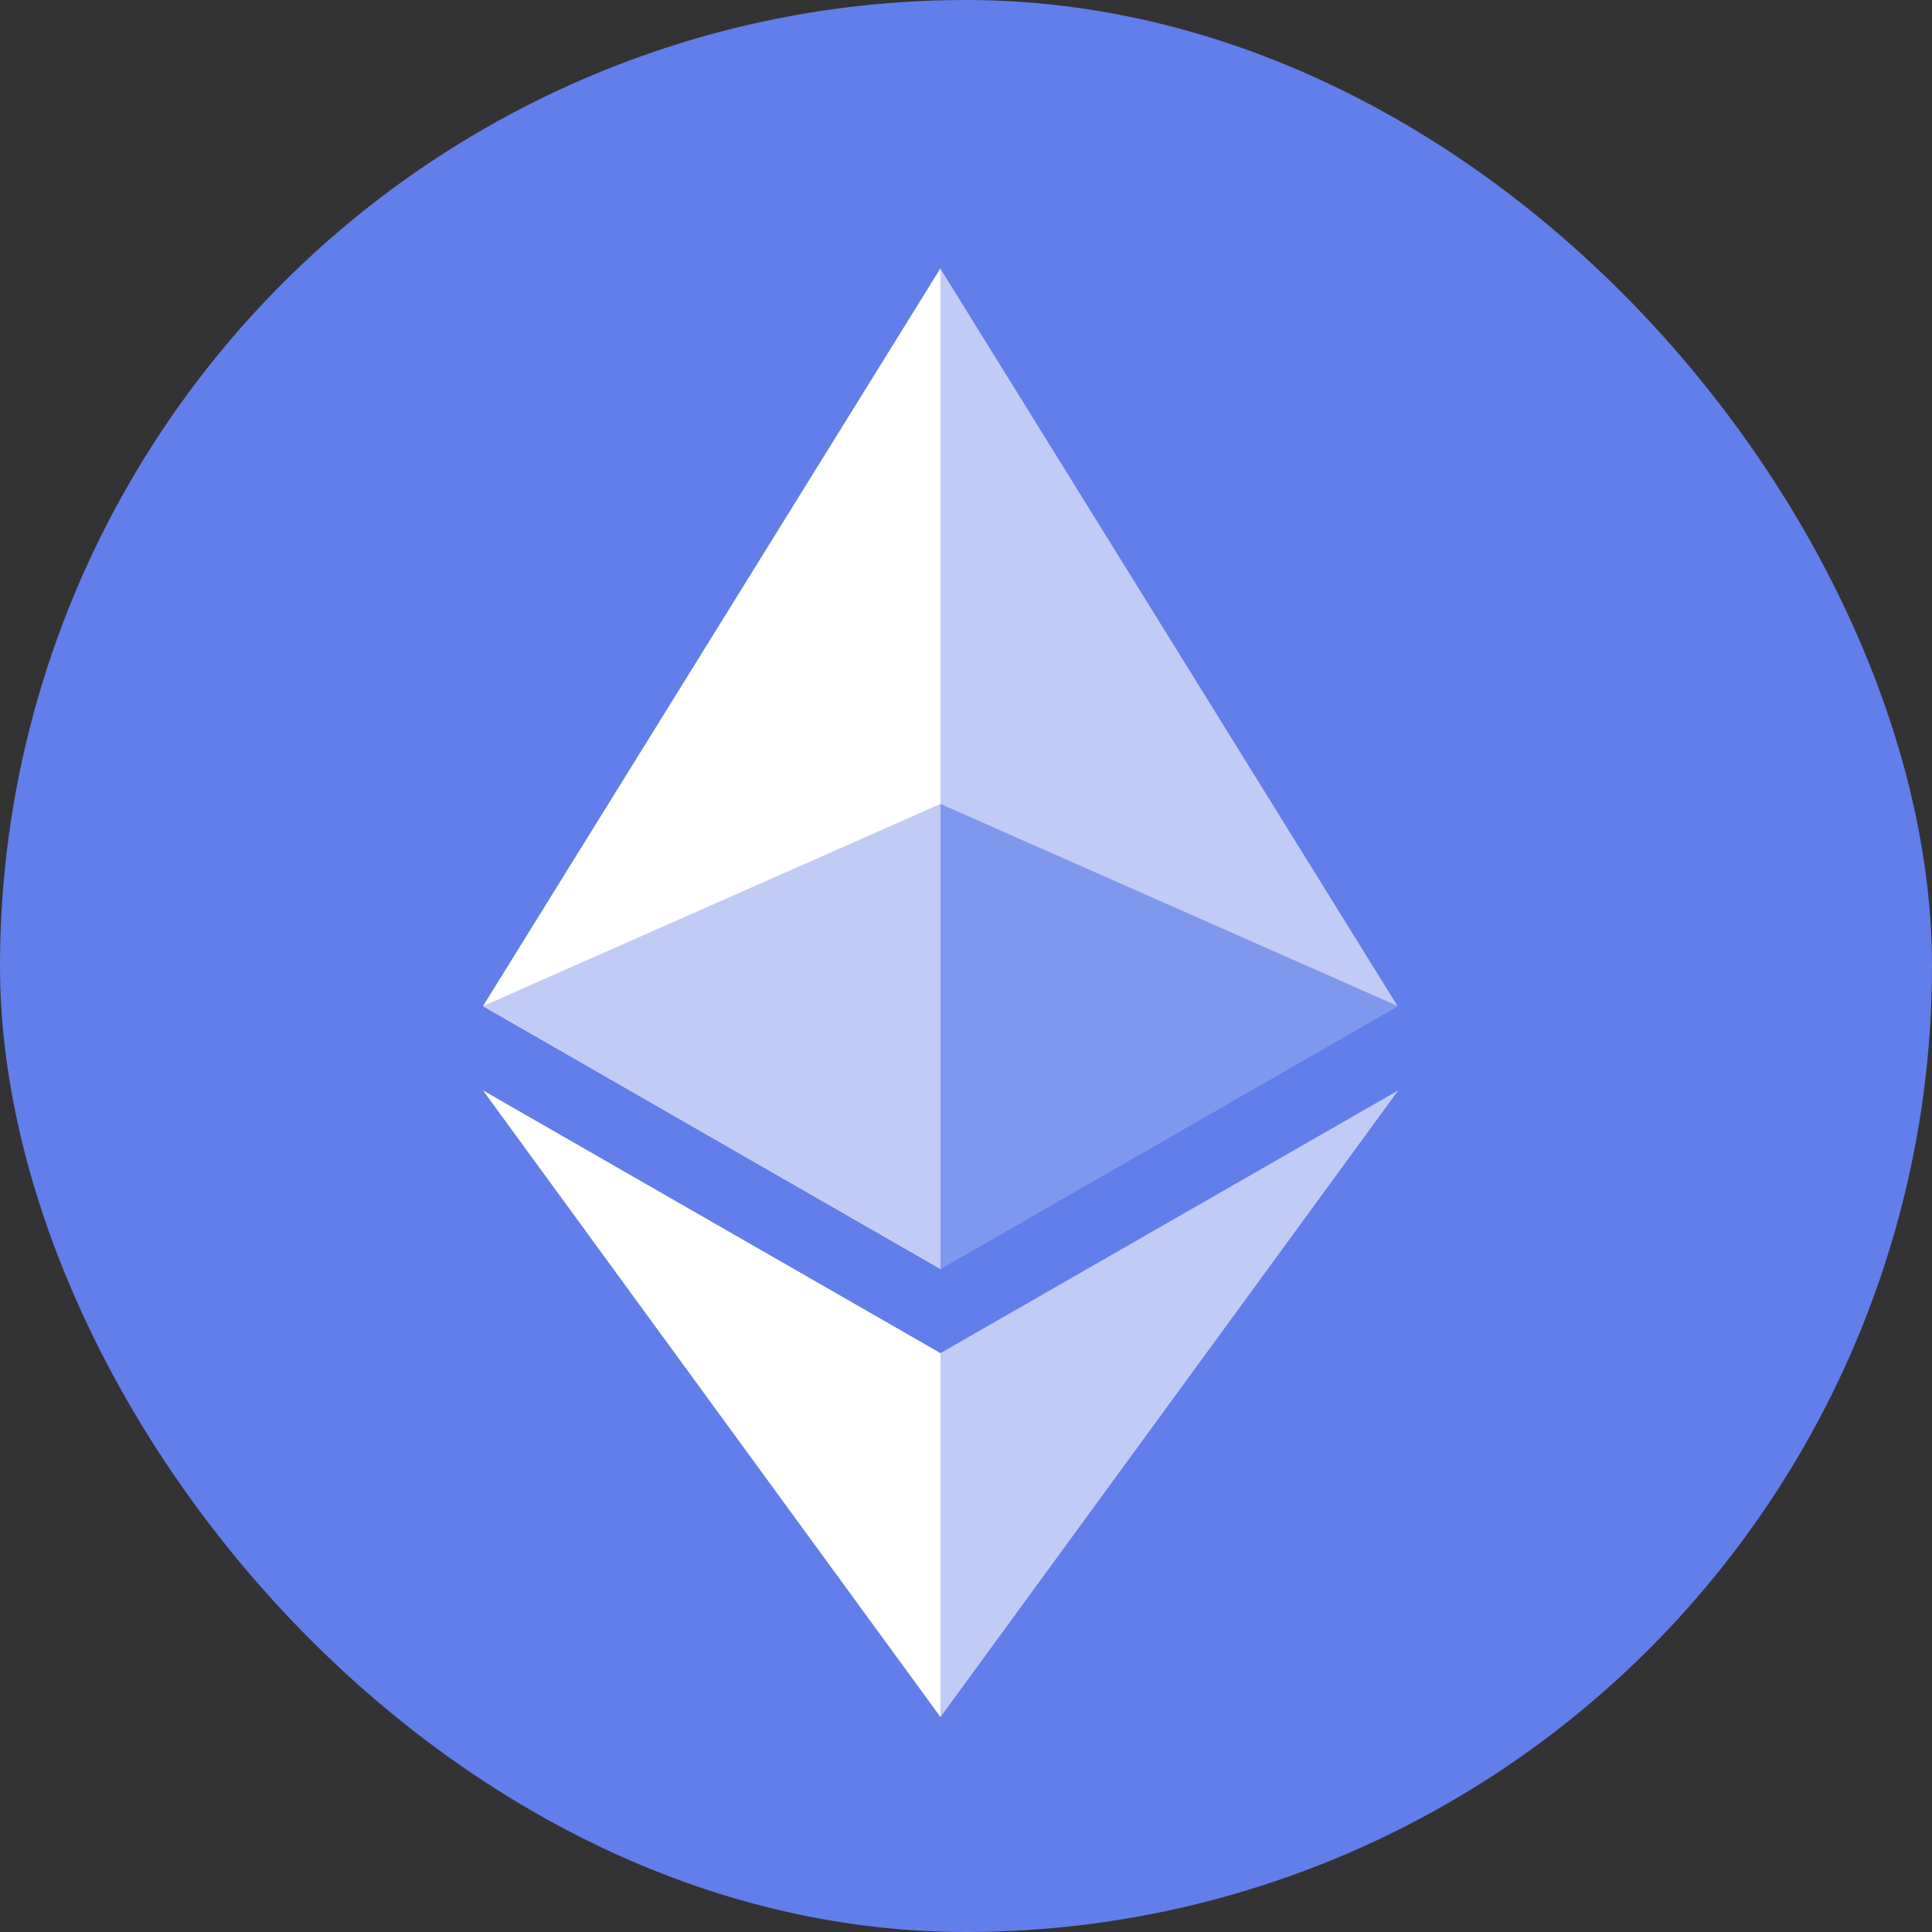 <svg width="32" height="32" viewBox="0 0 32 32" fill="none" xmlns="http://www.w3.org/2000/svg">
<rect x="0" y="0" width="32" height="32" fill="#333333" stroke="none"/>
<g clip-path="url(#clip0_3128_44954)">
<circle cx="16" cy="16" r="16" fill="#627EEA"/>
<g clip-path="url(#clip1_3128_44954)">
<path d="M15.572 4.444L15.406 4.991V20.857L15.572 21.017L23.148 16.664L15.572 4.444Z" fill="#C1CCF6"/>
<path d="M15.577 4.444L8 16.664L15.577 21.017V13.317V4.444Z" fill="white"/>
<path d="M15.578 22.412L15.484 22.522V28.174L15.578 28.439L23.159 18.061L15.578 22.412Z" fill="#C1CCF6"/>
<path d="M15.577 28.439V22.412L8 18.061L15.577 28.439Z" fill="white"/>
<path d="M15.578 21.017L23.155 16.664L15.578 13.316V21.017Z" fill="#8097EE"/>
<path d="M8 16.664L15.577 21.017V13.316L8 16.664Z" fill="#C1CCF6"/>
</g>
</g>
<defs>
<clipPath id="clip0_3128_44954">
<rect width="32" height="32" rx="16" fill="white"/>
</clipPath>
<clipPath id="clip1_3128_44954">
<rect width="15.158" height="24" fill="white" transform="translate(8 4.444)"/>
</clipPath>
</defs>
</svg>
